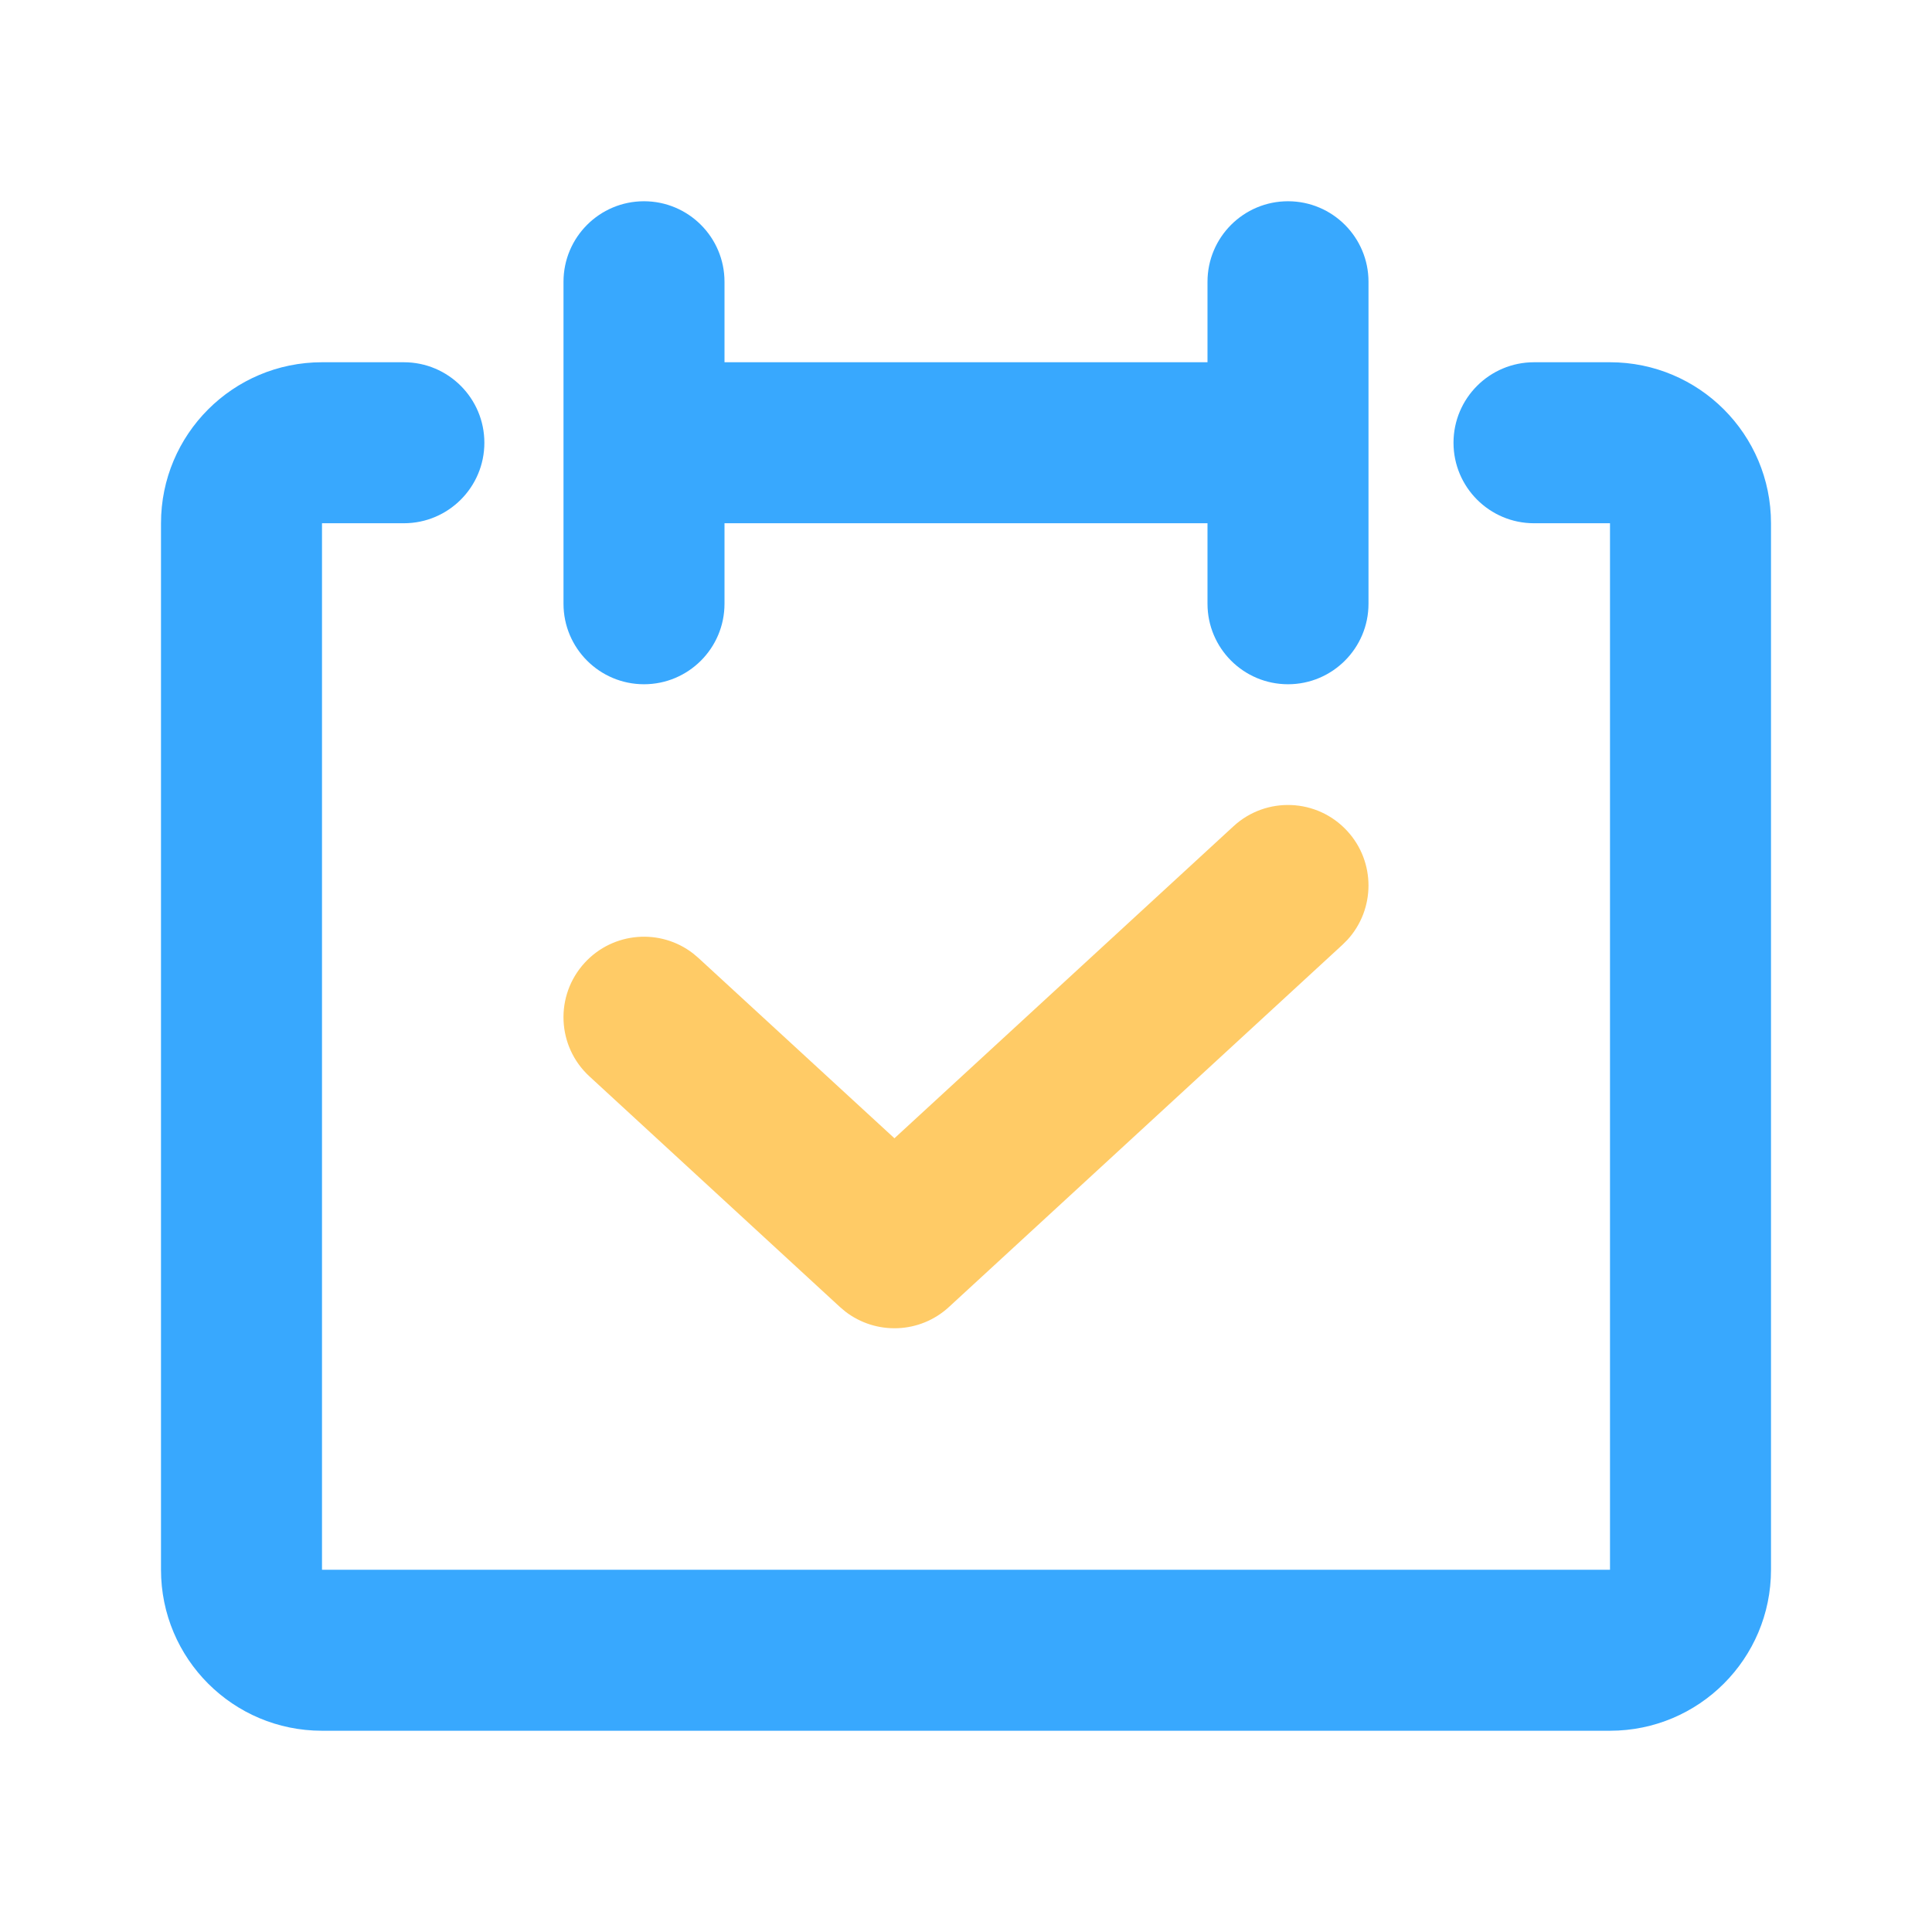 <svg width="24" height="24" viewBox="0 0 24 24" fill="none" xmlns="http://www.w3.org/2000/svg">
<path fill-rule="evenodd" clip-rule="evenodd" d="M7 3.5C7 2.948 7.448 2.5 8 2.5C8.552 2.5 9 2.948 9 3.5V4.5H15V3.5C15 2.948 15.448 2.5 16 2.5C16.552 2.5 17 2.948 17 3.5V5.5V7.5C17 8.052 16.552 8.5 16 8.5C15.448 8.5 15 8.052 15 7.5V6.5H9V7.5C9 8.052 8.552 8.5 8 8.5C7.448 8.5 7 8.052 7 7.5V5.5V3.5ZM19.056 6.5C18.504 6.5 18.056 6.052 18.056 5.5C18.056 4.948 18.504 4.5 19.056 4.5H20C21.105 4.5 22 5.395 22 6.5V19.5C22 20.605 21.105 21.5 20 21.5H4C2.895 21.5 2 20.605 2 19.5V6.5C2 5.395 2.895 4.5 4 4.5H5.017C5.569 4.5 6.017 4.948 6.017 5.5C6.017 6.052 5.569 6.5 5.017 6.5H4V19.5H20V6.5H19.056Z" fill="#38A8FE"/>
<path d="M15.323 10.264C15.729 9.89 16.362 9.916 16.736 10.323C17.09 10.708 17.085 11.296 16.738 11.675L16.677 11.736L11.788 16.236C11.427 16.569 10.881 16.587 10.499 16.291L10.434 16.236L7.323 13.372C6.916 12.998 6.89 12.366 7.264 11.959C7.619 11.574 8.205 11.53 8.611 11.845L8.677 11.901L11.111 14.14L15.323 10.264Z" fill="#FFCB66"/>
</svg>
